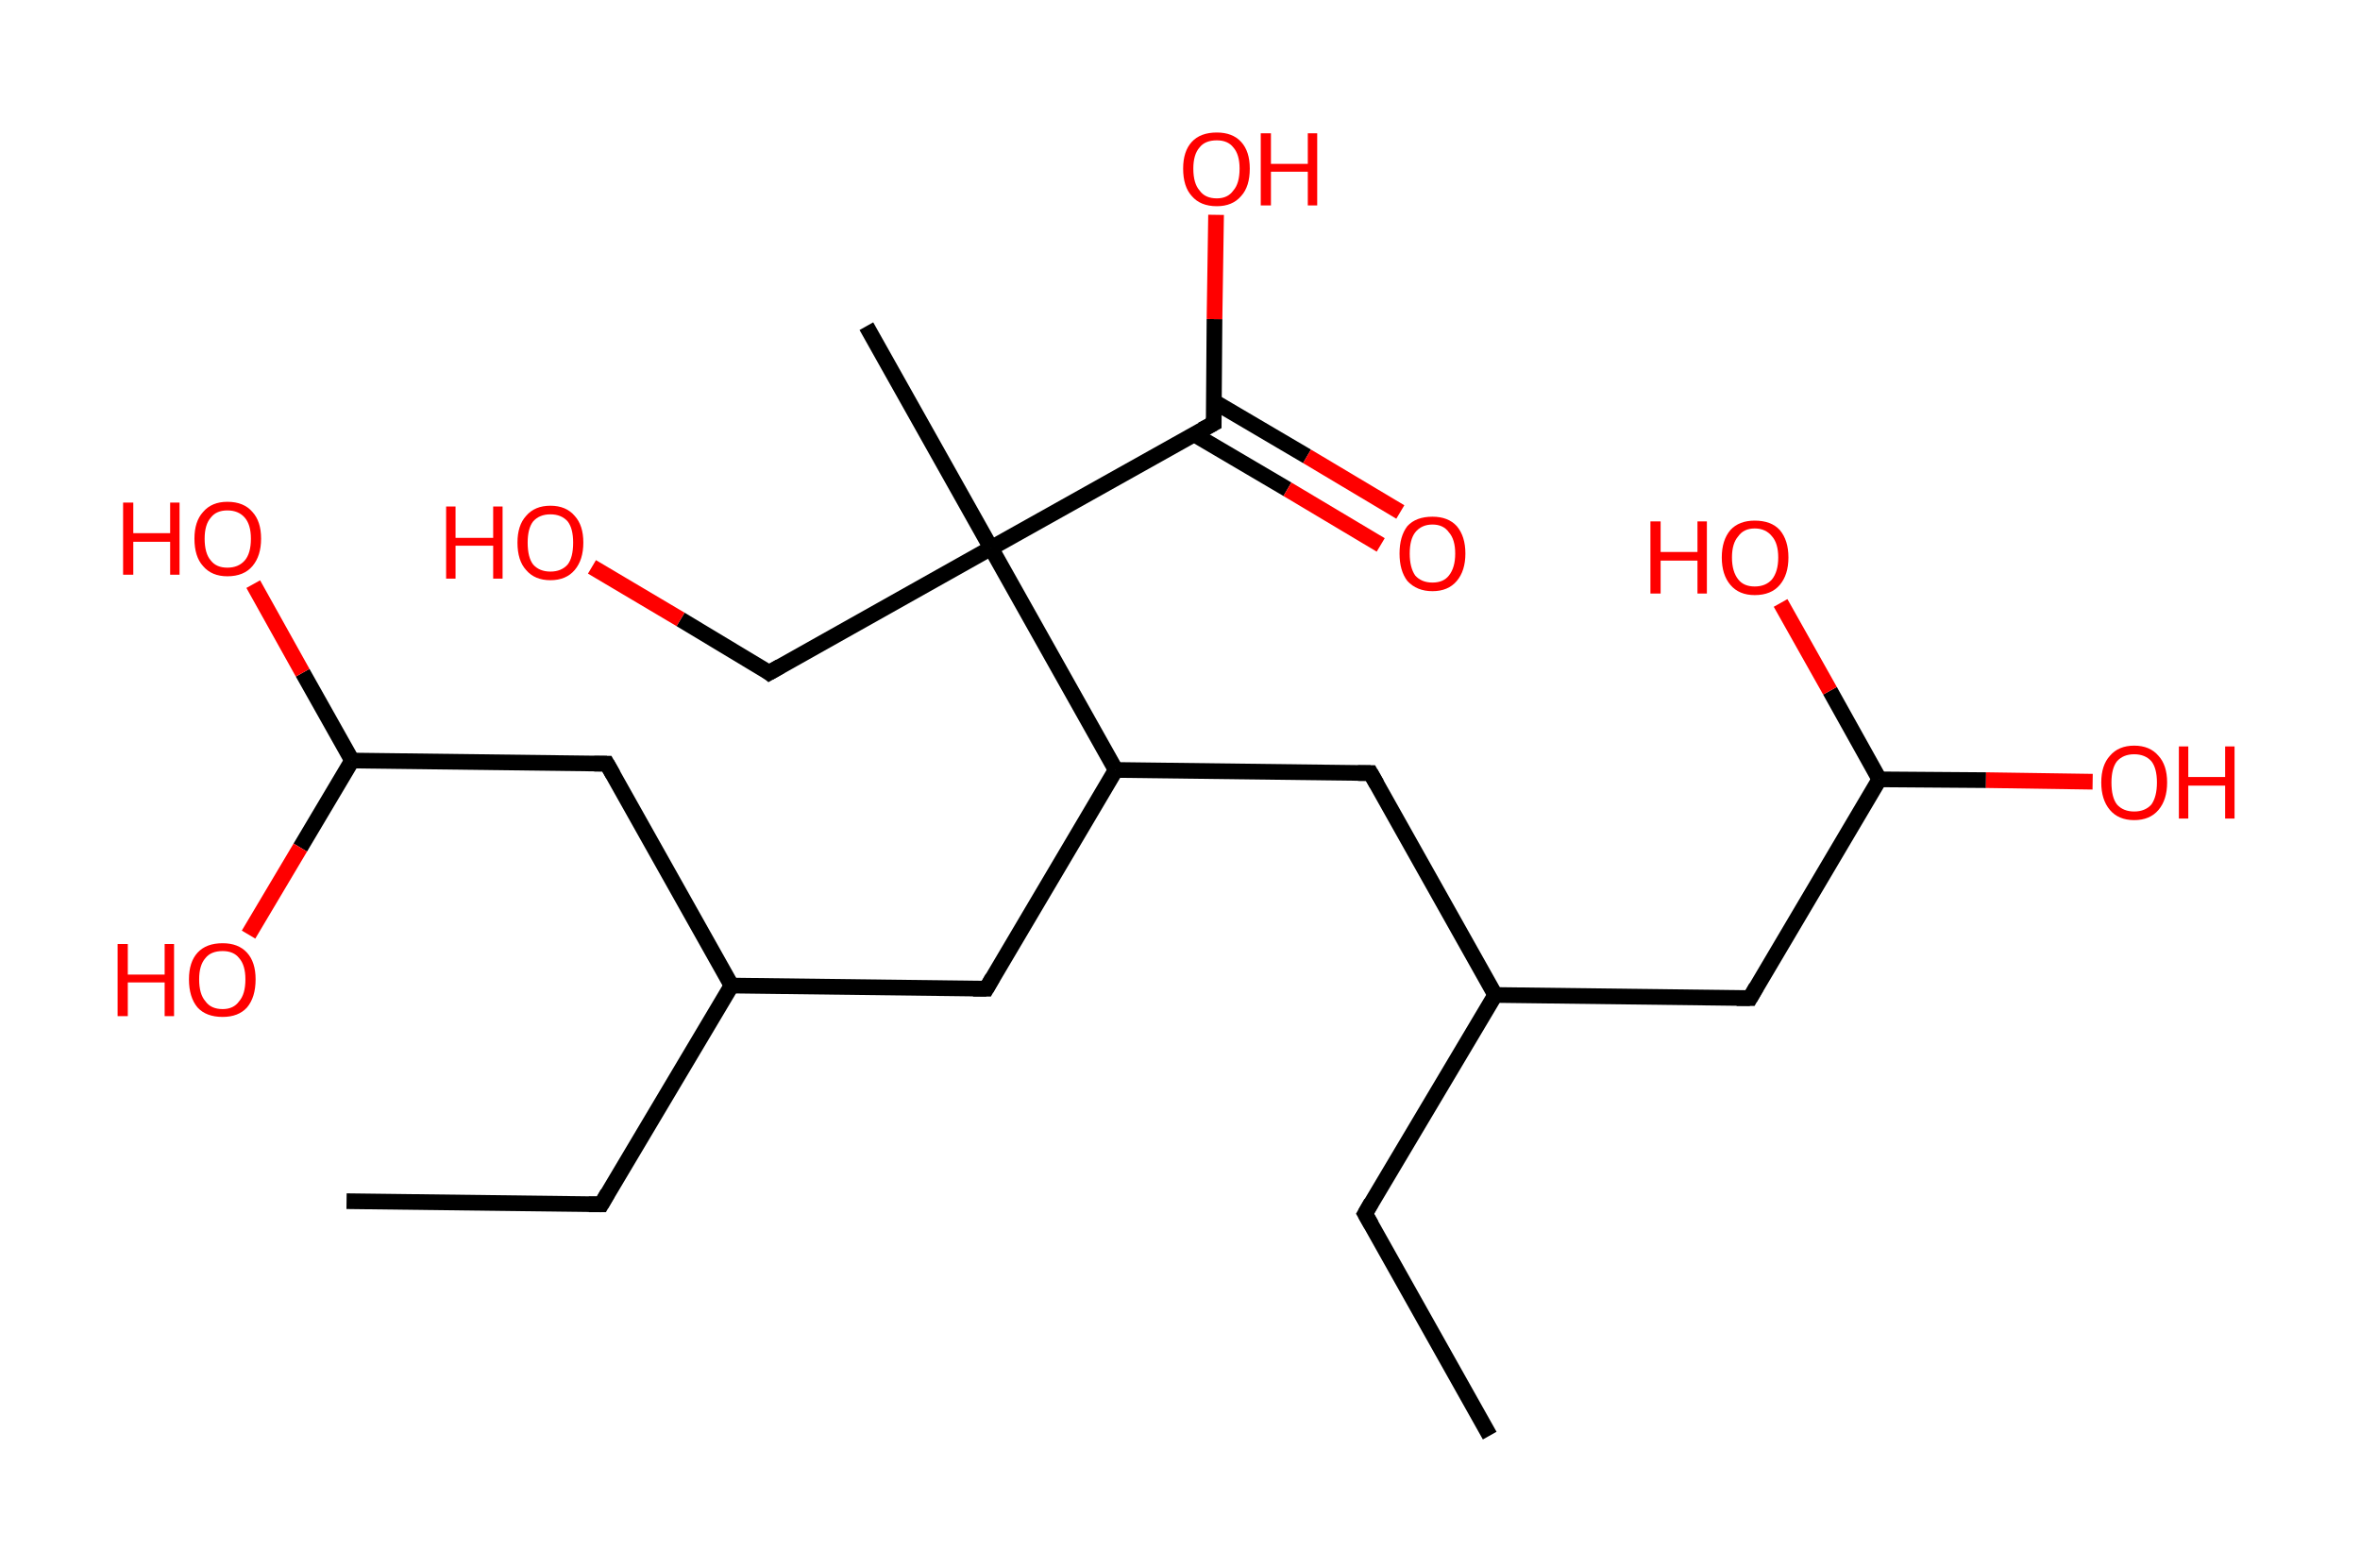 <?xml version='1.0' encoding='ASCII' standalone='yes'?>
<svg xmlns="http://www.w3.org/2000/svg" xmlns:rdkit="http://www.rdkit.org/xml" xmlns:xlink="http://www.w3.org/1999/xlink" version="1.1" baseProfile="full" xml:space="preserve" width="301px" height="200px" viewBox="0 0 301 200">
<!-- END OF HEADER -->
<rect style="opacity:1.0;fill:#FFFFFF;stroke:none" width="301.0" height="200.0" x="0.0" y="0.0"> </rect>
<path class="bond-0 atom-0 atom-1" d="M 190.0,183.1 L 174.1,154.8" style="fill:none;fill-rule:evenodd;stroke:#000000;stroke-width:2.0px;stroke-linecap:butt;stroke-linejoin:miter;stroke-opacity:1"/>
<path class="bond-1 atom-1 atom-2" d="M 174.1,154.8 L 190.7,126.9" style="fill:none;fill-rule:evenodd;stroke:#000000;stroke-width:2.0px;stroke-linecap:butt;stroke-linejoin:miter;stroke-opacity:1"/>
<path class="bond-2 atom-2 atom-3" d="M 190.7,126.9 L 223.2,127.3" style="fill:none;fill-rule:evenodd;stroke:#000000;stroke-width:2.0px;stroke-linecap:butt;stroke-linejoin:miter;stroke-opacity:1"/>
<path class="bond-3 atom-3 atom-4" d="M 223.2,127.3 L 239.7,99.4" style="fill:none;fill-rule:evenodd;stroke:#000000;stroke-width:2.0px;stroke-linecap:butt;stroke-linejoin:miter;stroke-opacity:1"/>
<path class="bond-4 atom-4 atom-5" d="M 239.7,99.4 L 253.3,99.5" style="fill:none;fill-rule:evenodd;stroke:#000000;stroke-width:2.0px;stroke-linecap:butt;stroke-linejoin:miter;stroke-opacity:1"/>
<path class="bond-4 atom-4 atom-5" d="M 253.3,99.5 L 266.9,99.7" style="fill:none;fill-rule:evenodd;stroke:#FF0000;stroke-width:2.0px;stroke-linecap:butt;stroke-linejoin:miter;stroke-opacity:1"/>
<path class="bond-5 atom-4 atom-6" d="M 239.7,99.4 L 233.4,88.1" style="fill:none;fill-rule:evenodd;stroke:#000000;stroke-width:2.0px;stroke-linecap:butt;stroke-linejoin:miter;stroke-opacity:1"/>
<path class="bond-5 atom-4 atom-6" d="M 233.4,88.1 L 227.1,76.9" style="fill:none;fill-rule:evenodd;stroke:#FF0000;stroke-width:2.0px;stroke-linecap:butt;stroke-linejoin:miter;stroke-opacity:1"/>
<path class="bond-6 atom-2 atom-7" d="M 190.7,126.9 L 174.8,98.6" style="fill:none;fill-rule:evenodd;stroke:#000000;stroke-width:2.0px;stroke-linecap:butt;stroke-linejoin:miter;stroke-opacity:1"/>
<path class="bond-7 atom-7 atom-8" d="M 174.8,98.6 L 142.3,98.2" style="fill:none;fill-rule:evenodd;stroke:#000000;stroke-width:2.0px;stroke-linecap:butt;stroke-linejoin:miter;stroke-opacity:1"/>
<path class="bond-8 atom-8 atom-9" d="M 142.3,98.2 L 125.8,126.1" style="fill:none;fill-rule:evenodd;stroke:#000000;stroke-width:2.0px;stroke-linecap:butt;stroke-linejoin:miter;stroke-opacity:1"/>
<path class="bond-9 atom-9 atom-10" d="M 125.8,126.1 L 93.3,125.7" style="fill:none;fill-rule:evenodd;stroke:#000000;stroke-width:2.0px;stroke-linecap:butt;stroke-linejoin:miter;stroke-opacity:1"/>
<path class="bond-10 atom-10 atom-11" d="M 93.3,125.7 L 76.7,153.6" style="fill:none;fill-rule:evenodd;stroke:#000000;stroke-width:2.0px;stroke-linecap:butt;stroke-linejoin:miter;stroke-opacity:1"/>
<path class="bond-11 atom-11 atom-12" d="M 76.7,153.6 L 44.2,153.2" style="fill:none;fill-rule:evenodd;stroke:#000000;stroke-width:2.0px;stroke-linecap:butt;stroke-linejoin:miter;stroke-opacity:1"/>
<path class="bond-12 atom-10 atom-13" d="M 93.3,125.7 L 77.4,97.4" style="fill:none;fill-rule:evenodd;stroke:#000000;stroke-width:2.0px;stroke-linecap:butt;stroke-linejoin:miter;stroke-opacity:1"/>
<path class="bond-13 atom-13 atom-14" d="M 77.4,97.4 L 44.9,97.0" style="fill:none;fill-rule:evenodd;stroke:#000000;stroke-width:2.0px;stroke-linecap:butt;stroke-linejoin:miter;stroke-opacity:1"/>
<path class="bond-14 atom-14 atom-15" d="M 44.9,97.0 L 38.6,85.8" style="fill:none;fill-rule:evenodd;stroke:#000000;stroke-width:2.0px;stroke-linecap:butt;stroke-linejoin:miter;stroke-opacity:1"/>
<path class="bond-14 atom-14 atom-15" d="M 38.6,85.8 L 32.3,74.5" style="fill:none;fill-rule:evenodd;stroke:#FF0000;stroke-width:2.0px;stroke-linecap:butt;stroke-linejoin:miter;stroke-opacity:1"/>
<path class="bond-15 atom-14 atom-16" d="M 44.9,97.0 L 38.3,108.1" style="fill:none;fill-rule:evenodd;stroke:#000000;stroke-width:2.0px;stroke-linecap:butt;stroke-linejoin:miter;stroke-opacity:1"/>
<path class="bond-15 atom-14 atom-16" d="M 38.3,108.1 L 31.7,119.2" style="fill:none;fill-rule:evenodd;stroke:#FF0000;stroke-width:2.0px;stroke-linecap:butt;stroke-linejoin:miter;stroke-opacity:1"/>
<path class="bond-16 atom-8 atom-17" d="M 142.3,98.2 L 126.4,69.9" style="fill:none;fill-rule:evenodd;stroke:#000000;stroke-width:2.0px;stroke-linecap:butt;stroke-linejoin:miter;stroke-opacity:1"/>
<path class="bond-17 atom-17 atom-18" d="M 126.4,69.9 L 110.5,41.6" style="fill:none;fill-rule:evenodd;stroke:#000000;stroke-width:2.0px;stroke-linecap:butt;stroke-linejoin:miter;stroke-opacity:1"/>
<path class="bond-18 atom-17 atom-19" d="M 126.4,69.9 L 98.1,85.8" style="fill:none;fill-rule:evenodd;stroke:#000000;stroke-width:2.0px;stroke-linecap:butt;stroke-linejoin:miter;stroke-opacity:1"/>
<path class="bond-19 atom-19 atom-20" d="M 98.1,85.8 L 86.8,79.0" style="fill:none;fill-rule:evenodd;stroke:#000000;stroke-width:2.0px;stroke-linecap:butt;stroke-linejoin:miter;stroke-opacity:1"/>
<path class="bond-19 atom-19 atom-20" d="M 86.8,79.0 L 75.5,72.3" style="fill:none;fill-rule:evenodd;stroke:#FF0000;stroke-width:2.0px;stroke-linecap:butt;stroke-linejoin:miter;stroke-opacity:1"/>
<path class="bond-20 atom-17 atom-21" d="M 126.4,69.9 L 154.8,54.0" style="fill:none;fill-rule:evenodd;stroke:#000000;stroke-width:2.0px;stroke-linecap:butt;stroke-linejoin:miter;stroke-opacity:1"/>
<path class="bond-21 atom-21 atom-22" d="M 152.3,55.4 L 164.2,62.4" style="fill:none;fill-rule:evenodd;stroke:#000000;stroke-width:2.0px;stroke-linecap:butt;stroke-linejoin:miter;stroke-opacity:1"/>
<path class="bond-21 atom-21 atom-22" d="M 164.2,62.4 L 176.1,69.5" style="fill:none;fill-rule:evenodd;stroke:#FF0000;stroke-width:2.0px;stroke-linecap:butt;stroke-linejoin:miter;stroke-opacity:1"/>
<path class="bond-21 atom-21 atom-22" d="M 154.8,51.2 L 166.7,58.2" style="fill:none;fill-rule:evenodd;stroke:#000000;stroke-width:2.0px;stroke-linecap:butt;stroke-linejoin:miter;stroke-opacity:1"/>
<path class="bond-21 atom-21 atom-22" d="M 166.7,58.2 L 178.6,65.3" style="fill:none;fill-rule:evenodd;stroke:#FF0000;stroke-width:2.0px;stroke-linecap:butt;stroke-linejoin:miter;stroke-opacity:1"/>
<path class="bond-22 atom-21 atom-23" d="M 154.8,54.0 L 154.9,40.7" style="fill:none;fill-rule:evenodd;stroke:#000000;stroke-width:2.0px;stroke-linecap:butt;stroke-linejoin:miter;stroke-opacity:1"/>
<path class="bond-22 atom-21 atom-23" d="M 154.9,40.7 L 155.1,27.4" style="fill:none;fill-rule:evenodd;stroke:#FF0000;stroke-width:2.0px;stroke-linecap:butt;stroke-linejoin:miter;stroke-opacity:1"/>
<path d="M 174.9,156.2 L 174.1,154.8 L 174.9,153.4" style="fill:none;stroke:#000000;stroke-width:2.0px;stroke-linecap:butt;stroke-linejoin:miter;stroke-opacity:1;"/>
<path d="M 221.5,127.3 L 223.2,127.3 L 224.0,125.9" style="fill:none;stroke:#000000;stroke-width:2.0px;stroke-linecap:butt;stroke-linejoin:miter;stroke-opacity:1;"/>
<path d="M 175.6,100.0 L 174.8,98.6 L 173.2,98.6" style="fill:none;stroke:#000000;stroke-width:2.0px;stroke-linecap:butt;stroke-linejoin:miter;stroke-opacity:1;"/>
<path d="M 126.6,124.7 L 125.8,126.1 L 124.1,126.1" style="fill:none;stroke:#000000;stroke-width:2.0px;stroke-linecap:butt;stroke-linejoin:miter;stroke-opacity:1;"/>
<path d="M 77.5,152.2 L 76.7,153.6 L 75.1,153.6" style="fill:none;stroke:#000000;stroke-width:2.0px;stroke-linecap:butt;stroke-linejoin:miter;stroke-opacity:1;"/>
<path d="M 78.2,98.8 L 77.4,97.4 L 75.8,97.4" style="fill:none;stroke:#000000;stroke-width:2.0px;stroke-linecap:butt;stroke-linejoin:miter;stroke-opacity:1;"/>
<path d="M 99.5,85.0 L 98.1,85.8 L 97.6,85.4" style="fill:none;stroke:#000000;stroke-width:2.0px;stroke-linecap:butt;stroke-linejoin:miter;stroke-opacity:1;"/>
<path d="M 153.3,54.8 L 154.8,54.0 L 154.8,53.3" style="fill:none;stroke:#000000;stroke-width:2.0px;stroke-linecap:butt;stroke-linejoin:miter;stroke-opacity:1;"/>
<path class="atom-5" d="M 268.0 99.8 Q 268.0 97.6, 269.1 96.4 Q 270.2 95.1, 272.2 95.1 Q 274.2 95.1, 275.3 96.4 Q 276.4 97.6, 276.4 99.8 Q 276.4 102.0, 275.3 103.3 Q 274.2 104.6, 272.2 104.6 Q 270.2 104.6, 269.1 103.3 Q 268.0 102.0, 268.0 99.8 M 272.2 103.5 Q 273.6 103.5, 274.4 102.6 Q 275.1 101.6, 275.1 99.8 Q 275.1 98.0, 274.4 97.1 Q 273.6 96.2, 272.2 96.2 Q 270.8 96.2, 270.0 97.1 Q 269.3 98.0, 269.3 99.8 Q 269.3 101.7, 270.0 102.6 Q 270.8 103.5, 272.2 103.5 " fill="#FF0000"/>
<path class="atom-5" d="M 277.9 95.2 L 279.1 95.2 L 279.1 99.1 L 283.8 99.1 L 283.8 95.2 L 285.0 95.2 L 285.0 104.4 L 283.8 104.4 L 283.8 100.2 L 279.1 100.2 L 279.1 104.4 L 277.9 104.4 L 277.9 95.2 " fill="#FF0000"/>
<path class="atom-6" d="M 210.5 66.5 L 211.8 66.5 L 211.8 70.4 L 216.5 70.4 L 216.5 66.5 L 217.7 66.5 L 217.7 75.7 L 216.5 75.7 L 216.5 71.5 L 211.8 71.5 L 211.8 75.7 L 210.5 75.7 L 210.5 66.5 " fill="#FF0000"/>
<path class="atom-6" d="M 219.6 71.1 Q 219.6 68.9, 220.7 67.6 Q 221.8 66.4, 223.8 66.4 Q 225.9 66.4, 227.0 67.6 Q 228.1 68.9, 228.1 71.1 Q 228.1 73.3, 227.0 74.6 Q 225.9 75.9, 223.8 75.9 Q 221.8 75.9, 220.7 74.6 Q 219.6 73.3, 219.6 71.1 M 223.8 74.8 Q 225.2 74.8, 226.0 73.9 Q 226.8 72.9, 226.8 71.1 Q 226.8 69.3, 226.0 68.4 Q 225.2 67.4, 223.8 67.4 Q 222.4 67.4, 221.7 68.4 Q 220.9 69.3, 220.9 71.1 Q 220.9 72.9, 221.7 73.9 Q 222.4 74.8, 223.8 74.8 " fill="#FF0000"/>
<path class="atom-15" d="M 15.7 64.1 L 17.0 64.1 L 17.0 68.0 L 21.7 68.0 L 21.7 64.1 L 22.9 64.1 L 22.9 73.3 L 21.7 73.3 L 21.7 69.1 L 17.0 69.1 L 17.0 73.3 L 15.7 73.3 L 15.7 64.1 " fill="#FF0000"/>
<path class="atom-15" d="M 24.8 68.7 Q 24.8 66.5, 25.9 65.3 Q 27.0 64.0, 29.0 64.0 Q 31.1 64.0, 32.2 65.3 Q 33.3 66.5, 33.3 68.7 Q 33.3 70.9, 32.2 72.2 Q 31.1 73.5, 29.0 73.5 Q 27.0 73.5, 25.9 72.2 Q 24.8 71.0, 24.8 68.7 M 29.0 72.4 Q 30.4 72.4, 31.2 71.5 Q 32.0 70.6, 32.0 68.7 Q 32.0 66.9, 31.2 66.0 Q 30.4 65.1, 29.0 65.1 Q 27.6 65.1, 26.9 66.0 Q 26.1 66.9, 26.1 68.7 Q 26.1 70.6, 26.9 71.5 Q 27.6 72.4, 29.0 72.4 " fill="#FF0000"/>
<path class="atom-16" d="M 15.0 120.4 L 16.3 120.4 L 16.3 124.3 L 21.0 124.3 L 21.0 120.4 L 22.2 120.4 L 22.2 129.6 L 21.0 129.6 L 21.0 125.3 L 16.3 125.3 L 16.3 129.6 L 15.0 129.6 L 15.0 120.4 " fill="#FF0000"/>
<path class="atom-16" d="M 24.1 124.9 Q 24.1 122.7, 25.2 121.5 Q 26.3 120.3, 28.4 120.3 Q 30.4 120.3, 31.5 121.5 Q 32.6 122.7, 32.6 124.9 Q 32.6 127.2, 31.5 128.5 Q 30.4 129.7, 28.4 129.7 Q 26.3 129.7, 25.2 128.5 Q 24.1 127.2, 24.1 124.9 M 28.4 128.7 Q 29.8 128.7, 30.5 127.7 Q 31.3 126.8, 31.3 124.9 Q 31.3 123.1, 30.5 122.2 Q 29.8 121.3, 28.4 121.3 Q 26.9 121.3, 26.2 122.2 Q 25.4 123.1, 25.4 124.9 Q 25.4 126.8, 26.2 127.7 Q 26.9 128.7, 28.4 128.7 " fill="#FF0000"/>
<path class="atom-20" d="M 56.9 64.6 L 58.1 64.6 L 58.1 68.6 L 62.9 68.6 L 62.9 64.6 L 64.1 64.6 L 64.1 73.8 L 62.9 73.8 L 62.9 69.6 L 58.1 69.6 L 58.1 73.8 L 56.9 73.8 L 56.9 64.6 " fill="#FF0000"/>
<path class="atom-20" d="M 66.0 69.2 Q 66.0 67.0, 67.1 65.8 Q 68.2 64.5, 70.2 64.5 Q 72.2 64.5, 73.3 65.8 Q 74.4 67.0, 74.4 69.2 Q 74.4 71.4, 73.3 72.7 Q 72.2 74.0, 70.2 74.0 Q 68.2 74.0, 67.1 72.7 Q 66.0 71.5, 66.0 69.2 M 70.2 72.9 Q 71.6 72.9, 72.4 72.0 Q 73.1 71.1, 73.1 69.2 Q 73.1 67.4, 72.4 66.5 Q 71.6 65.6, 70.2 65.6 Q 68.8 65.6, 68.0 66.5 Q 67.3 67.4, 67.3 69.2 Q 67.3 71.1, 68.0 72.0 Q 68.8 72.9, 70.2 72.9 " fill="#FF0000"/>
<path class="atom-22" d="M 178.5 70.6 Q 178.5 68.4, 179.5 67.1 Q 180.6 65.9, 182.7 65.9 Q 184.7 65.9, 185.8 67.1 Q 186.9 68.4, 186.9 70.6 Q 186.9 72.8, 185.8 74.1 Q 184.7 75.4, 182.7 75.4 Q 180.7 75.4, 179.5 74.1 Q 178.5 72.8, 178.5 70.6 M 182.7 74.3 Q 184.1 74.3, 184.8 73.4 Q 185.6 72.4, 185.6 70.6 Q 185.6 68.8, 184.8 67.9 Q 184.1 66.9, 182.7 66.9 Q 181.3 66.9, 180.5 67.9 Q 179.8 68.8, 179.8 70.6 Q 179.8 72.4, 180.5 73.4 Q 181.3 74.3, 182.7 74.3 " fill="#FF0000"/>
<path class="atom-23" d="M 150.9 21.5 Q 150.9 19.3, 152.0 18.1 Q 153.1 16.9, 155.2 16.9 Q 157.2 16.9, 158.3 18.1 Q 159.4 19.3, 159.4 21.5 Q 159.4 23.8, 158.3 25.0 Q 157.2 26.3, 155.2 26.3 Q 153.1 26.3, 152.0 25.0 Q 150.9 23.8, 150.9 21.5 M 155.2 25.3 Q 156.6 25.3, 157.3 24.3 Q 158.1 23.4, 158.1 21.5 Q 158.1 19.7, 157.3 18.8 Q 156.6 17.9, 155.2 17.9 Q 153.7 17.9, 153.0 18.8 Q 152.2 19.7, 152.2 21.5 Q 152.2 23.4, 153.0 24.3 Q 153.7 25.3, 155.2 25.3 " fill="#FF0000"/>
<path class="atom-23" d="M 160.8 17.0 L 162.1 17.0 L 162.1 20.9 L 166.8 20.9 L 166.8 17.0 L 168.0 17.0 L 168.0 26.2 L 166.8 26.2 L 166.8 21.9 L 162.1 21.9 L 162.1 26.2 L 160.8 26.2 L 160.8 17.0 " fill="#FF0000"/>
</svg>
